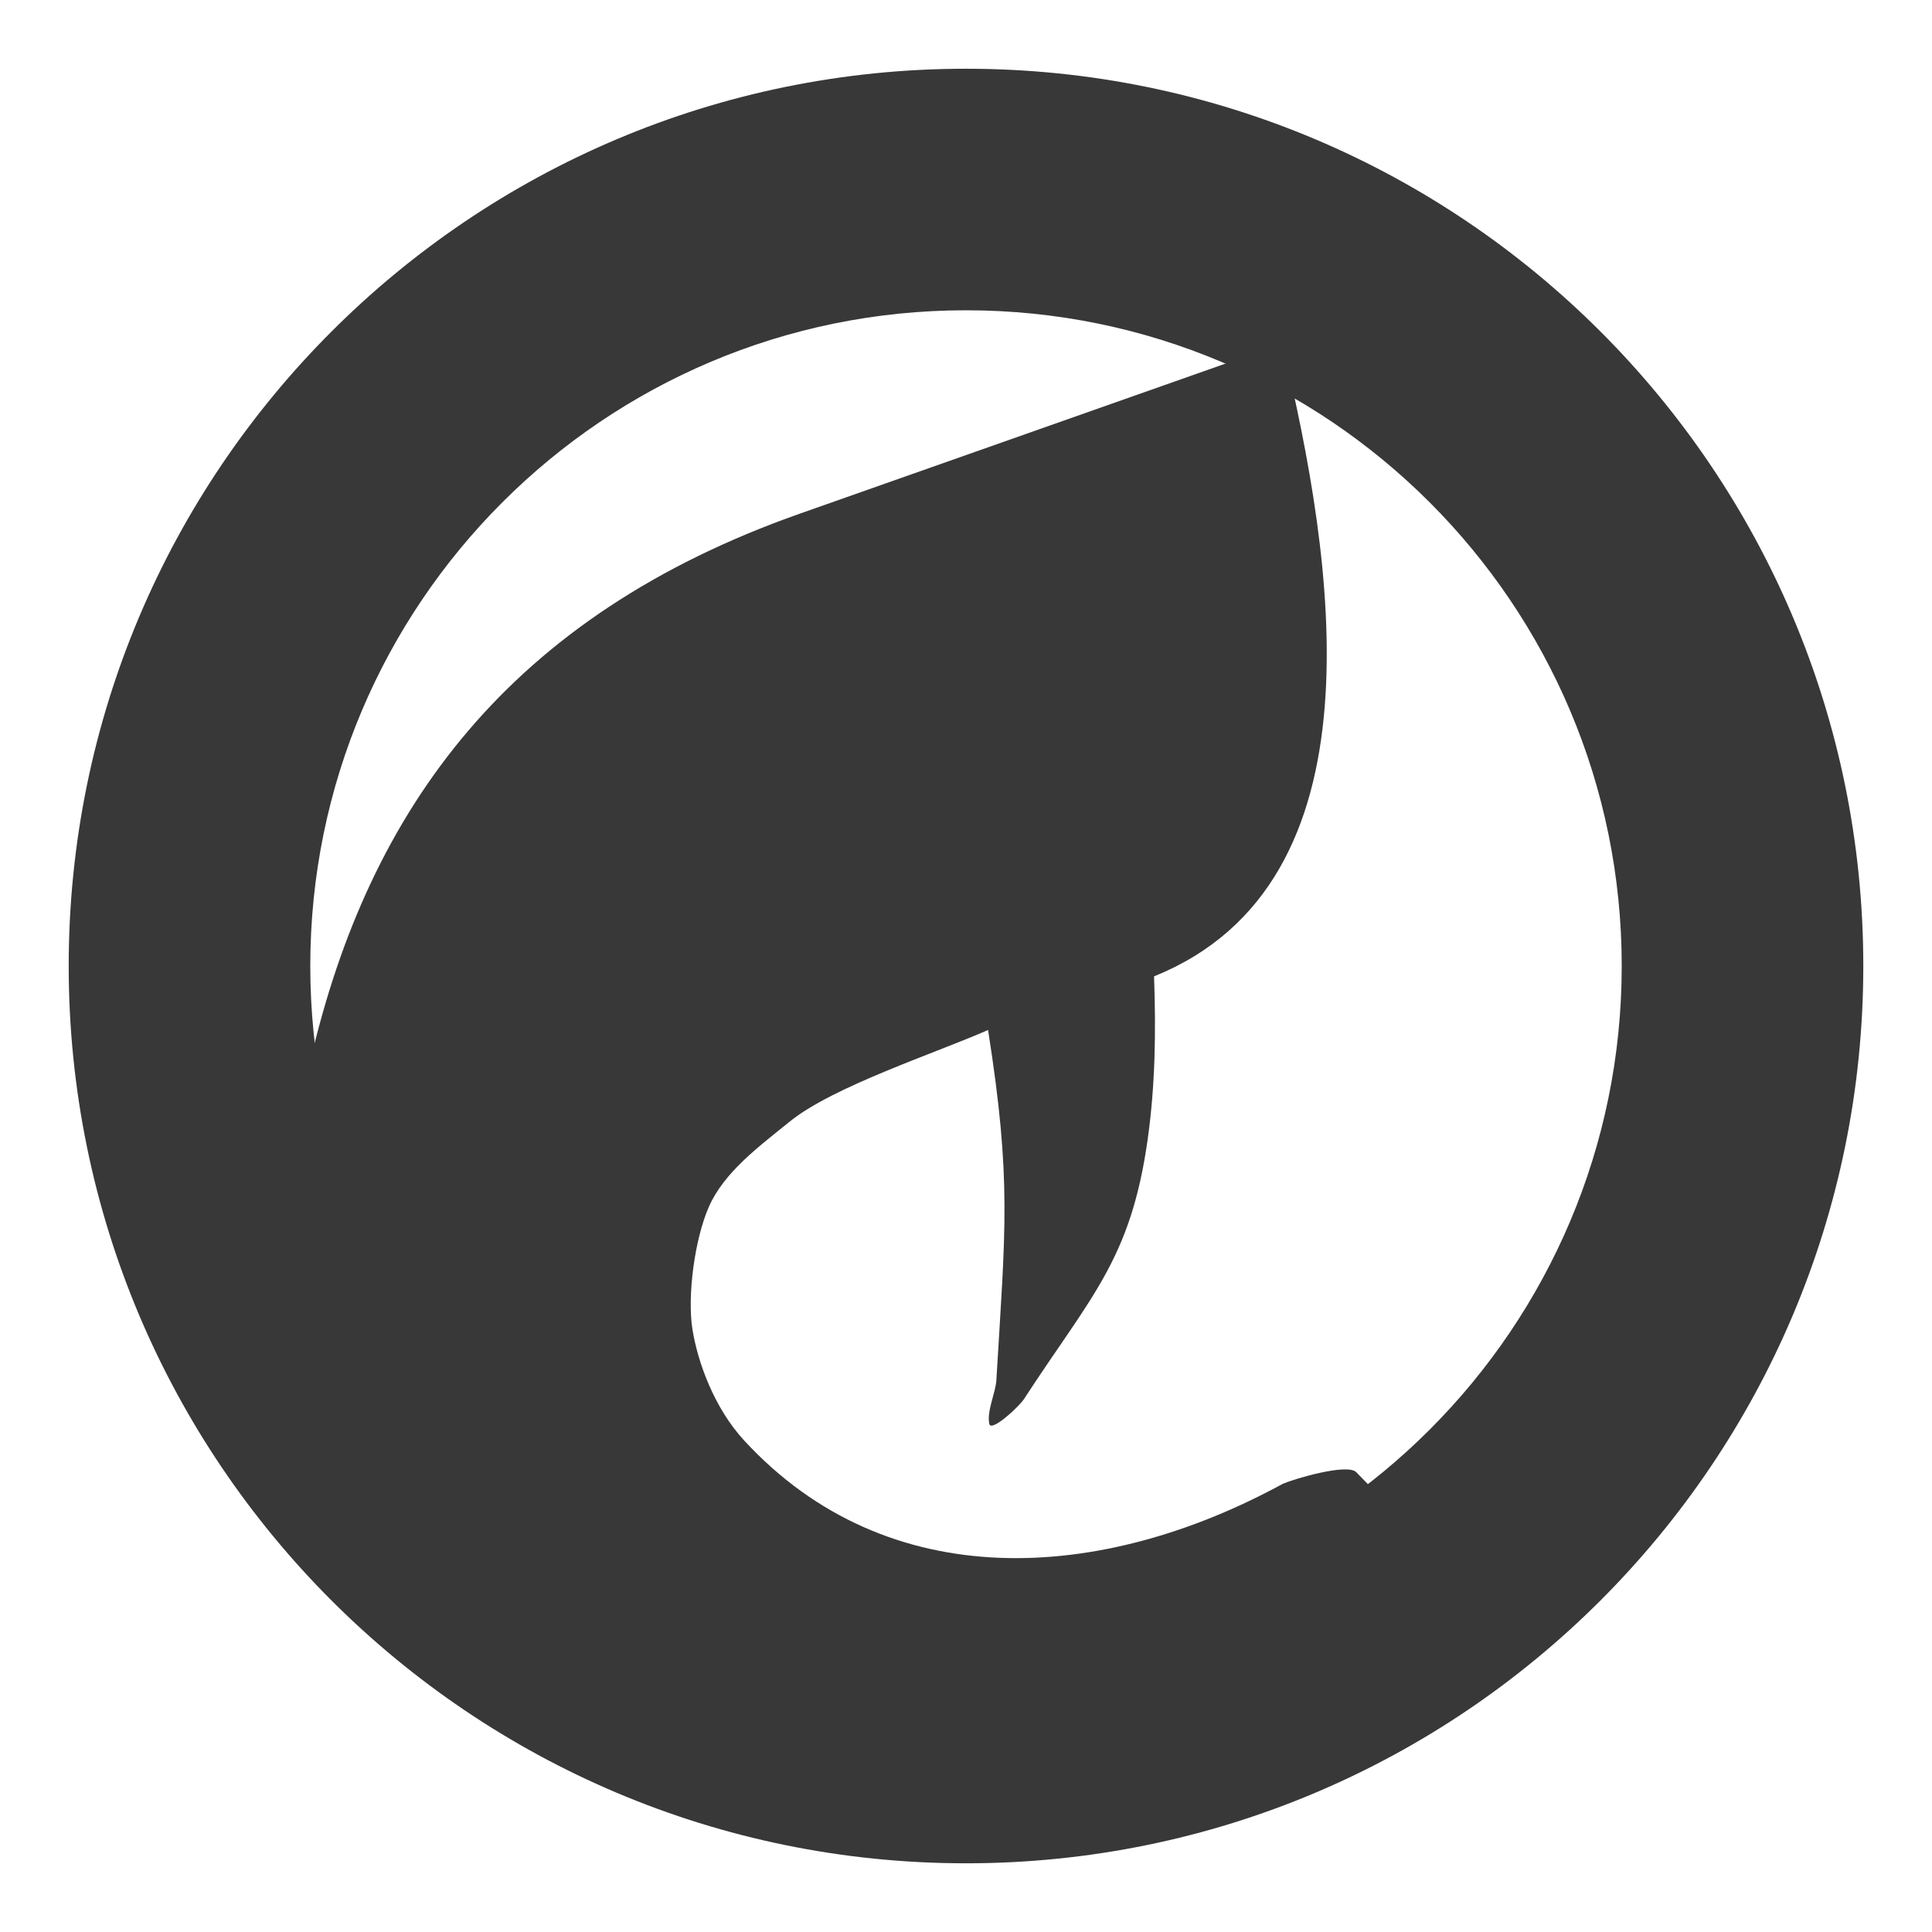 <?xml version="1.0" encoding="UTF-8"?>
<!DOCTYPE svg PUBLIC "-//W3C//DTD SVG 1.1//EN" "http://www.w3.org/Graphics/SVG/1.1/DTD/svg11.dtd">
<!-- Creator: CorelDRAW 2017 -->
<svg xmlns="http://www.w3.org/2000/svg" xml:space="preserve" width="500px" height="500px" version="1.1" style="shape-rendering:geometricPrecision; text-rendering:geometricPrecision; image-rendering:optimizeQuality; fill-rule:evenodd; clip-rule:evenodd"
viewBox="0 0 500 500"
 xmlns:xlink="http://www.w3.org/1999/xlink">
 <defs>
  <style type="text/css">
   <![CDATA[
    .fil0 {fill:#383838}
   ]]>
  </style>
 </defs>
 <g id="Слой_x0020_1">
  <path class="fil0" d="M250 17.79c128.25,0 232.22,103.96 232.22,232.21 0,128.25 -103.97,232.22 -232.22,232.22 -128.25,0 -232.22,-103.97 -232.22,-232.22 0,-128.25 103.97,-232.21 232.22,-232.21zm0 62.51c93.72,0 169.7,75.98 169.7,169.7 0,93.72 -75.98,169.7 -169.7,169.7 -93.72,0 -169.7,-75.98 -169.7,-169.7 0,-93.72 75.98,-169.7 169.7,-169.7z"/>
  <path class="fil0" d="M80.3 274.69c15.16,-65.62 51.61,-115.29 126.68,-141.75l124.84 -44.01c13.51,56.19 26.94,139.49 -33.15,163.75 0.5,14.24 0.33,28.19 -1.67,42.32 -4.4,31.09 -14.69,40.49 -31.98,67.05 -1.39,2.12 -8.49,8.62 -8.98,6.47 -0.74,-3.23 1.63,-8.05 1.82,-11.35 2.32,-39.12 3.99,-51.61 -2.15,-90.61 -13.71,6.04 -40.06,14.6 -51.27,23.66 -8.13,6.57 -17,13.14 -20.94,22 -3.73,8.41 -5.66,23.16 -4.31,31.71 1.32,8.41 5.56,20.37 13.41,28.88 37.26,40.41 92.49,36.8 139.4,11.19 2.99,-1.29 16.71,-5.36 19,-3l6.74 6.94 -5.23 11 -17.15 22.76 -119.68 11.91 -123.68 -39.61 -11.7 -119.31z"/>
 </g>
</svg>
